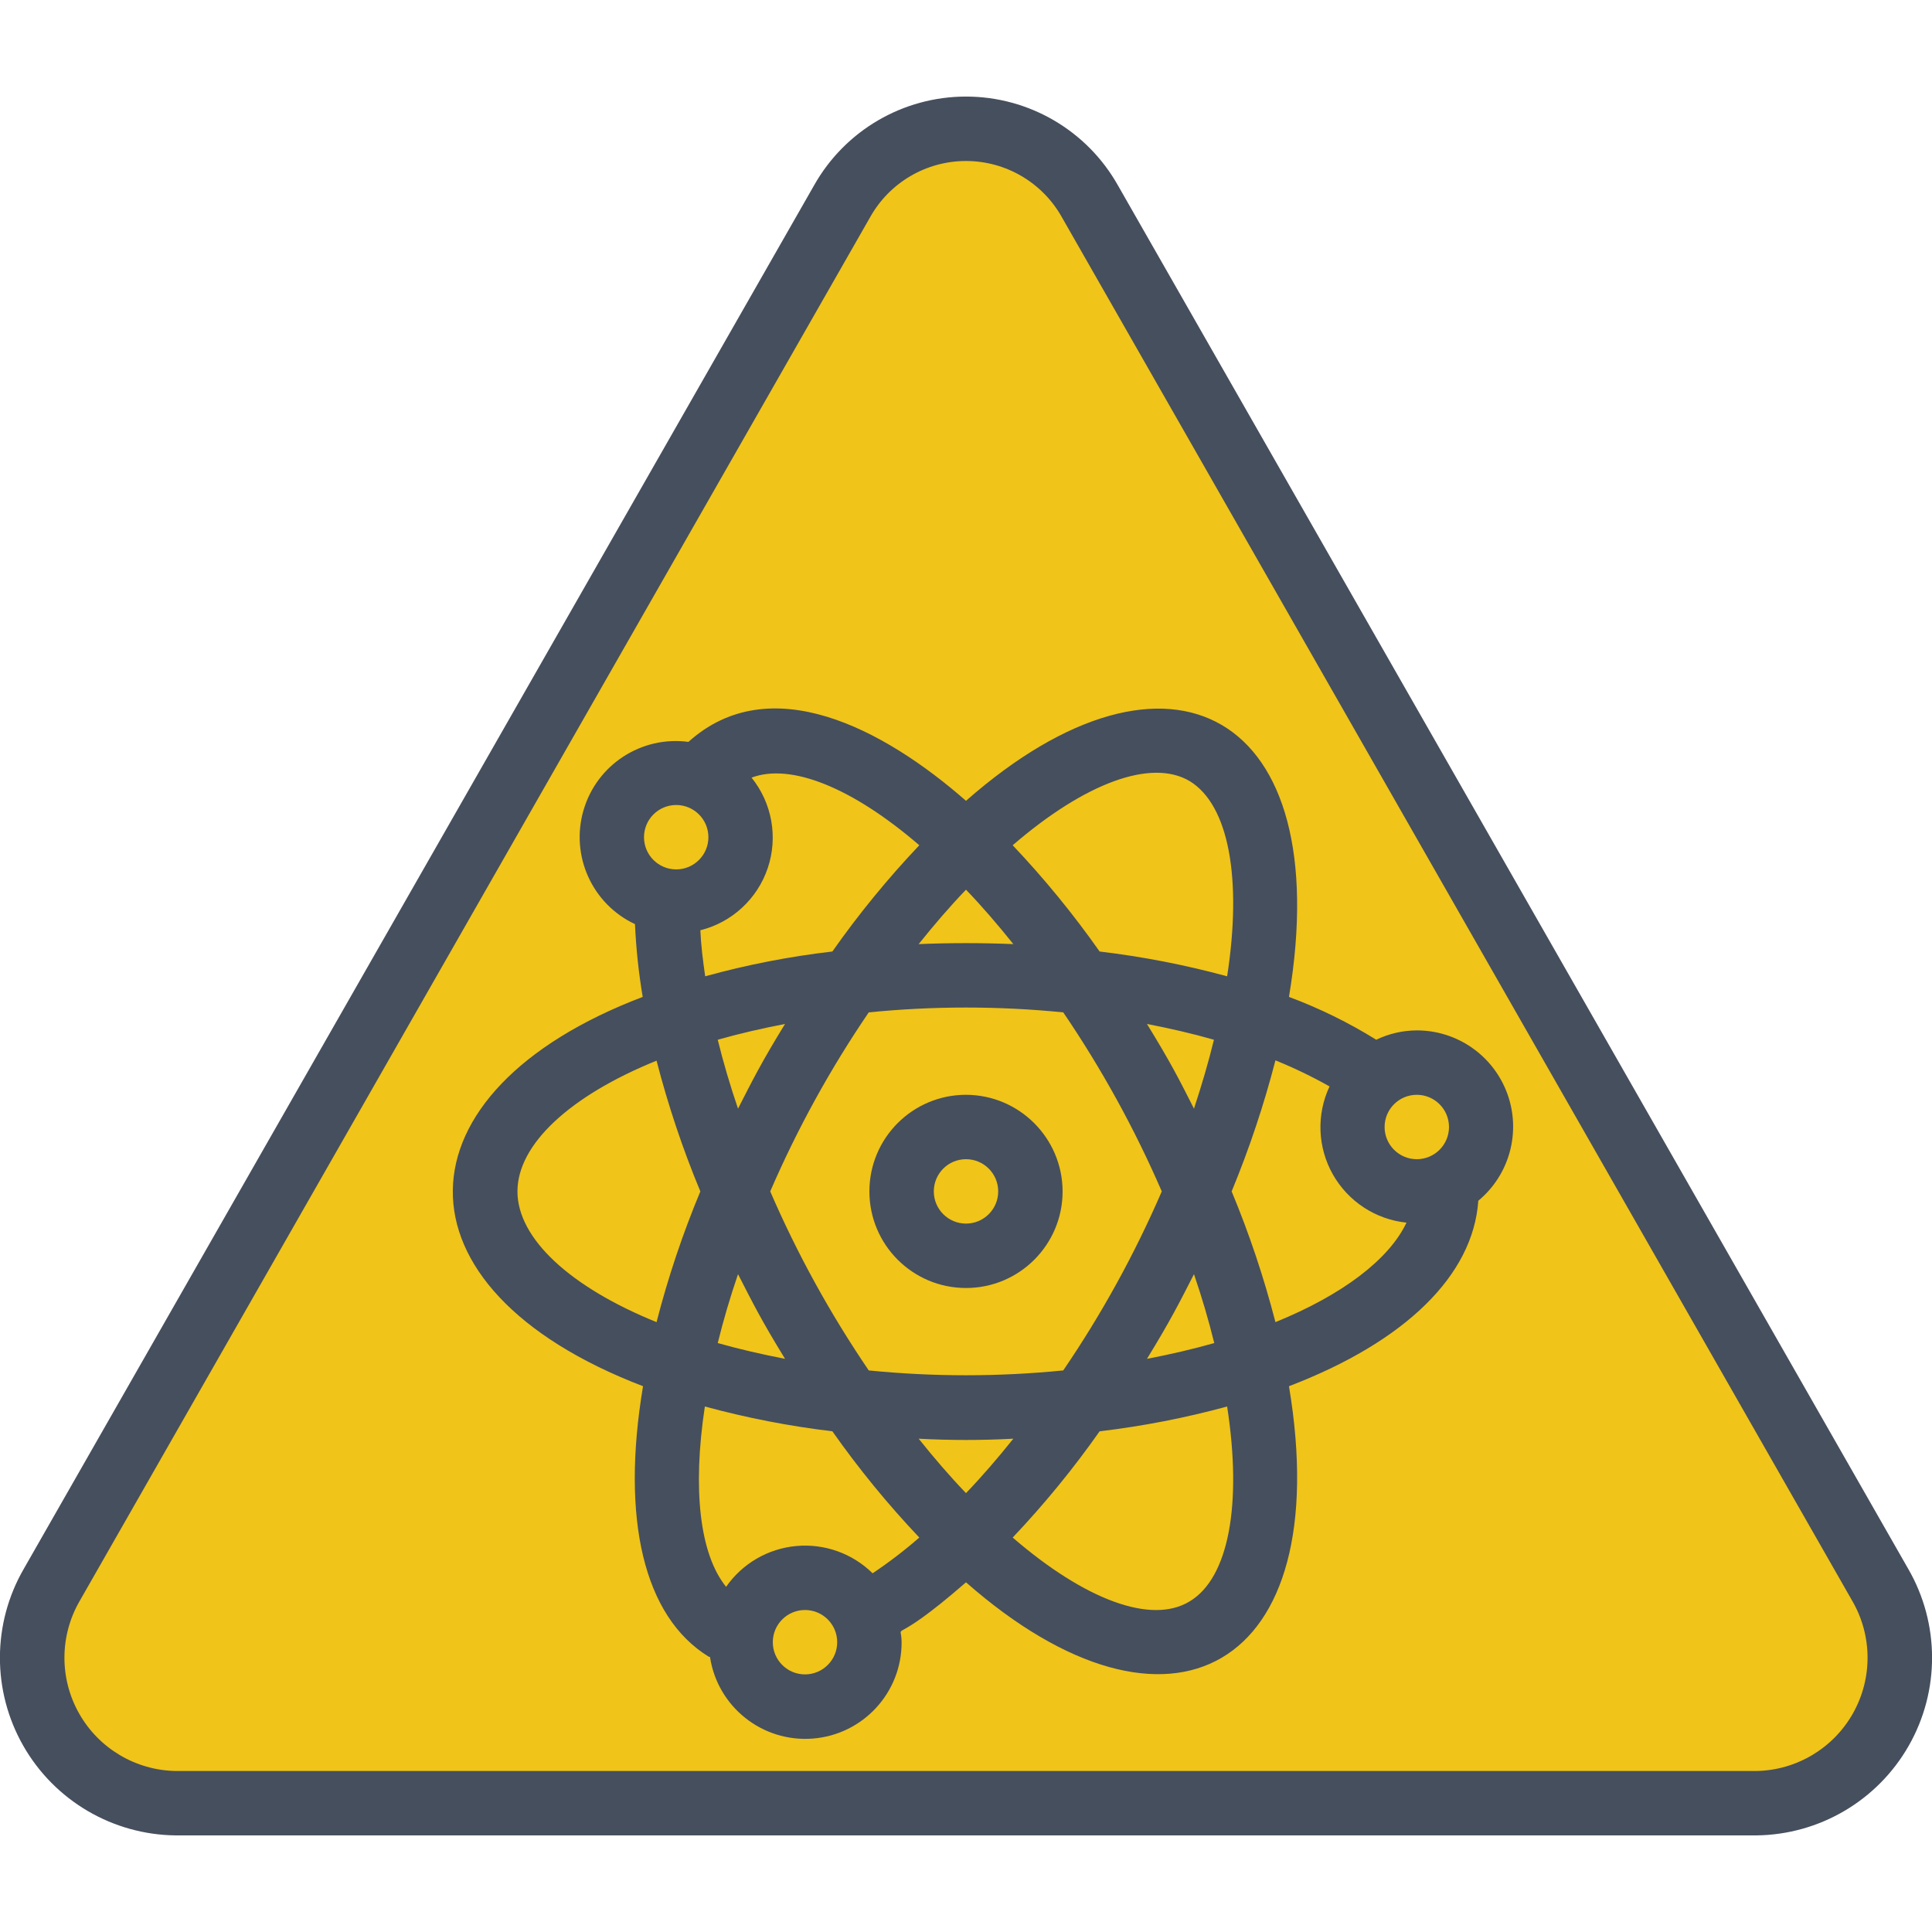 <svg height="512" viewBox="0 0 60 54" width="512" xmlns="http://www.w3.org/2000/svg"><g id="050---Atomic-Activity" fill="none" transform="translate(-1 -1)"><path id="Shape" d="m27.15 4.252-24.543 42.962c-.805 1.389-.813 3.101-.02 4.497s2.266 2.268 3.871 2.289h49.084c1.605-.021 3.079-.892 3.871-2.289s.785-3.108-.02-4.497l-24.543-42.962c-.782-1.391-2.254-2.252-3.85-2.252s-3.068.861-3.85 2.252z" fill="#f0c419"/><g fill="#464f5d"><path id="Shape" d="m60.26 46.72-24.54-42.96c-.959-1.705-2.763-2.761-4.72-2.761s-3.761 1.056-4.72 2.761l-24.54 42.96c-.983 1.698-.99 3.791-.018 5.495.972 1.705 2.776 2.765 4.738 2.785h49.08c1.962-.02 3.766-1.08 4.738-2.785.972-1.705.965-3.797-.018-5.495zm-4.72 6.28h-49.08c-1.249-.021-2.393-.703-3.006-1.791-.613-1.088-.603-2.42.026-3.499l24.54-42.96c.603-1.081 1.743-1.75 2.98-1.75s2.377.67 2.98 1.75l24.54 42.96c.629 1.079.639 2.411.026 3.499-.613 1.088-1.757 1.77-3.006 1.791z"/><path id="Shape" d="m31 32c-1.657 0-3 1.343-3 3s1.343 3 3 3 3-1.343 3-3c-.005-1.655-1.345-2.995-3-3zm0 4c-.552 0-1-.448-1-1s.448-1 1-1 1 .448 1 1-.448 1-1 1z"/><path id="Shape" d="m45 30c-.436.002-.867.101-1.26.29-.857-.532-1.765-.978-2.71-1.33 1.478-8.846-3.707-11.648-10.03-6.09-2.57-2.251-6.09-4.106-8.62-1.83-1.46-.194-2.843.705-3.257 2.118-.414 1.413.264 2.917 1.597 3.542.034.758.114 1.512.24 2.26-7.748 2.947-7.981 9.03.01 12.09-.69 4.12.02 7.16 2.04 8.4.02 0 .03.01.04.01.235 1.549 1.626 2.654 3.189 2.533 1.562-.121 2.767-1.426 2.761-2.993 0-.721-.431.258 2-1.86 6.313 5.546 11.508 2.738 10.03-6.09 3.61-1.38 5.72-3.44 5.88-5.76.97-.804 1.332-2.131.904-3.316-.428-1.185-1.553-1.975-2.814-1.974zm-7.05-7.74c1.21.74 1.63 3.02 1.16 6.06-1.299-.353-2.623-.611-3.96-.77-.819-1.164-1.721-2.267-2.7-3.3 2.25-1.94 4.31-2.7 5.5-1.99zm-14.03 15.31c.484.946.725 1.431 1.46 2.63-.72-.14-1.42-.3-2.09-.49.17-.69.38-1.41.63-2.14zm-.63-7.28c.67-.19 1.36-.35 2.09-.49-.739 1.2-1.01 1.75-1.46 2.63-.25-.73-.46-1.45-.63-2.14zm1.63 4.71c.842-1.946 1.866-3.808 3.06-5.56 2.008-.2 4.032-.2 6.04 0 1.193 1.753 2.217 3.614 3.06 5.56-.842 1.946-1.866 3.808-3.06 5.56-2.008.2-4.032.2-6.04 0-1.193-1.753-2.218-3.614-3.06-5.56zm11.7-5.2c.72.14 1.42.3 2.08.49-.17.7-.38 1.41-.62 2.14-.48-.947-.718-1.421-1.46-2.63zm1.46 7.77c.25.73.46 1.45.63 2.14-.67.19-1.36.35-2.09.49.732-1.193 1.001-1.733 1.46-2.63zm-5.61-10.25c-.98-.04-1.96-.04-2.94 0 .48-.6.97-1.17 1.47-1.69.5.52.99 1.09 1.47 1.69zm-8.13-5.17c1.22-.46 3.13.31 5.21 2.1-.979 1.033-1.882 2.136-2.7 3.3-1.335.155-2.655.412-3.95.77-.07-.49-.13-.96-.15-1.43.982-.245 1.772-.975 2.094-1.934.322-.96.132-2.018-.504-2.806zm-2.34.85c.552 0 1 .448 1 1s-.448 1-1 1-1-.448-1-1 .448-1 1-1zm-.61 16.06c-2.69-1.09-4.32-2.6-4.32-4.06s1.63-2.97 4.32-4.06c.357 1.384.811 2.74 1.36 4.06-.55 1.319-1.005 2.676-1.36 4.06zm4.61 10.94c-.552 0-1-.448-1-1s.448-1 1-1 1 .448 1 1-.448 1-1 1zm2.1-3.14c-.628-.618-1.496-.928-2.373-.847-.877.081-1.674.544-2.177 1.267-.82-1.01-1.05-3.03-.66-5.6 1.299.353 2.623.611 3.96.77.819 1.164 1.721 2.267 2.7 3.3-.459.4-.944.771-1.45 1.11zm1.43-4.18c.979.053 1.961.053 2.94 0-.48.6-.97 1.17-1.47 1.69-.5-.52-.99-1.09-1.47-1.69zm8.42 5.05c-1.19.73-3.25-.04-5.5-1.98.979-1.033 1.882-2.136 2.7-3.3 1.337-.158 2.661-.416 3.96-.77.47 3.04.05 5.32-1.16 6.05zm2.66-8.67c-.357-1.384-.811-2.74-1.36-4.06.547-1.323 1.002-2.683 1.36-4.07.577.234 1.138.504 1.68.81-.41.874-.372 1.892.103 2.732.475.84 1.327 1.399 2.287 1.498-.54 1.14-1.98 2.24-4.07 3.09zm4.39-5.06c-.552 0-1-.448-1-1s.448-1 1-1 1 .448 1 1-.448 1-1 1z"/></g></g></svg>